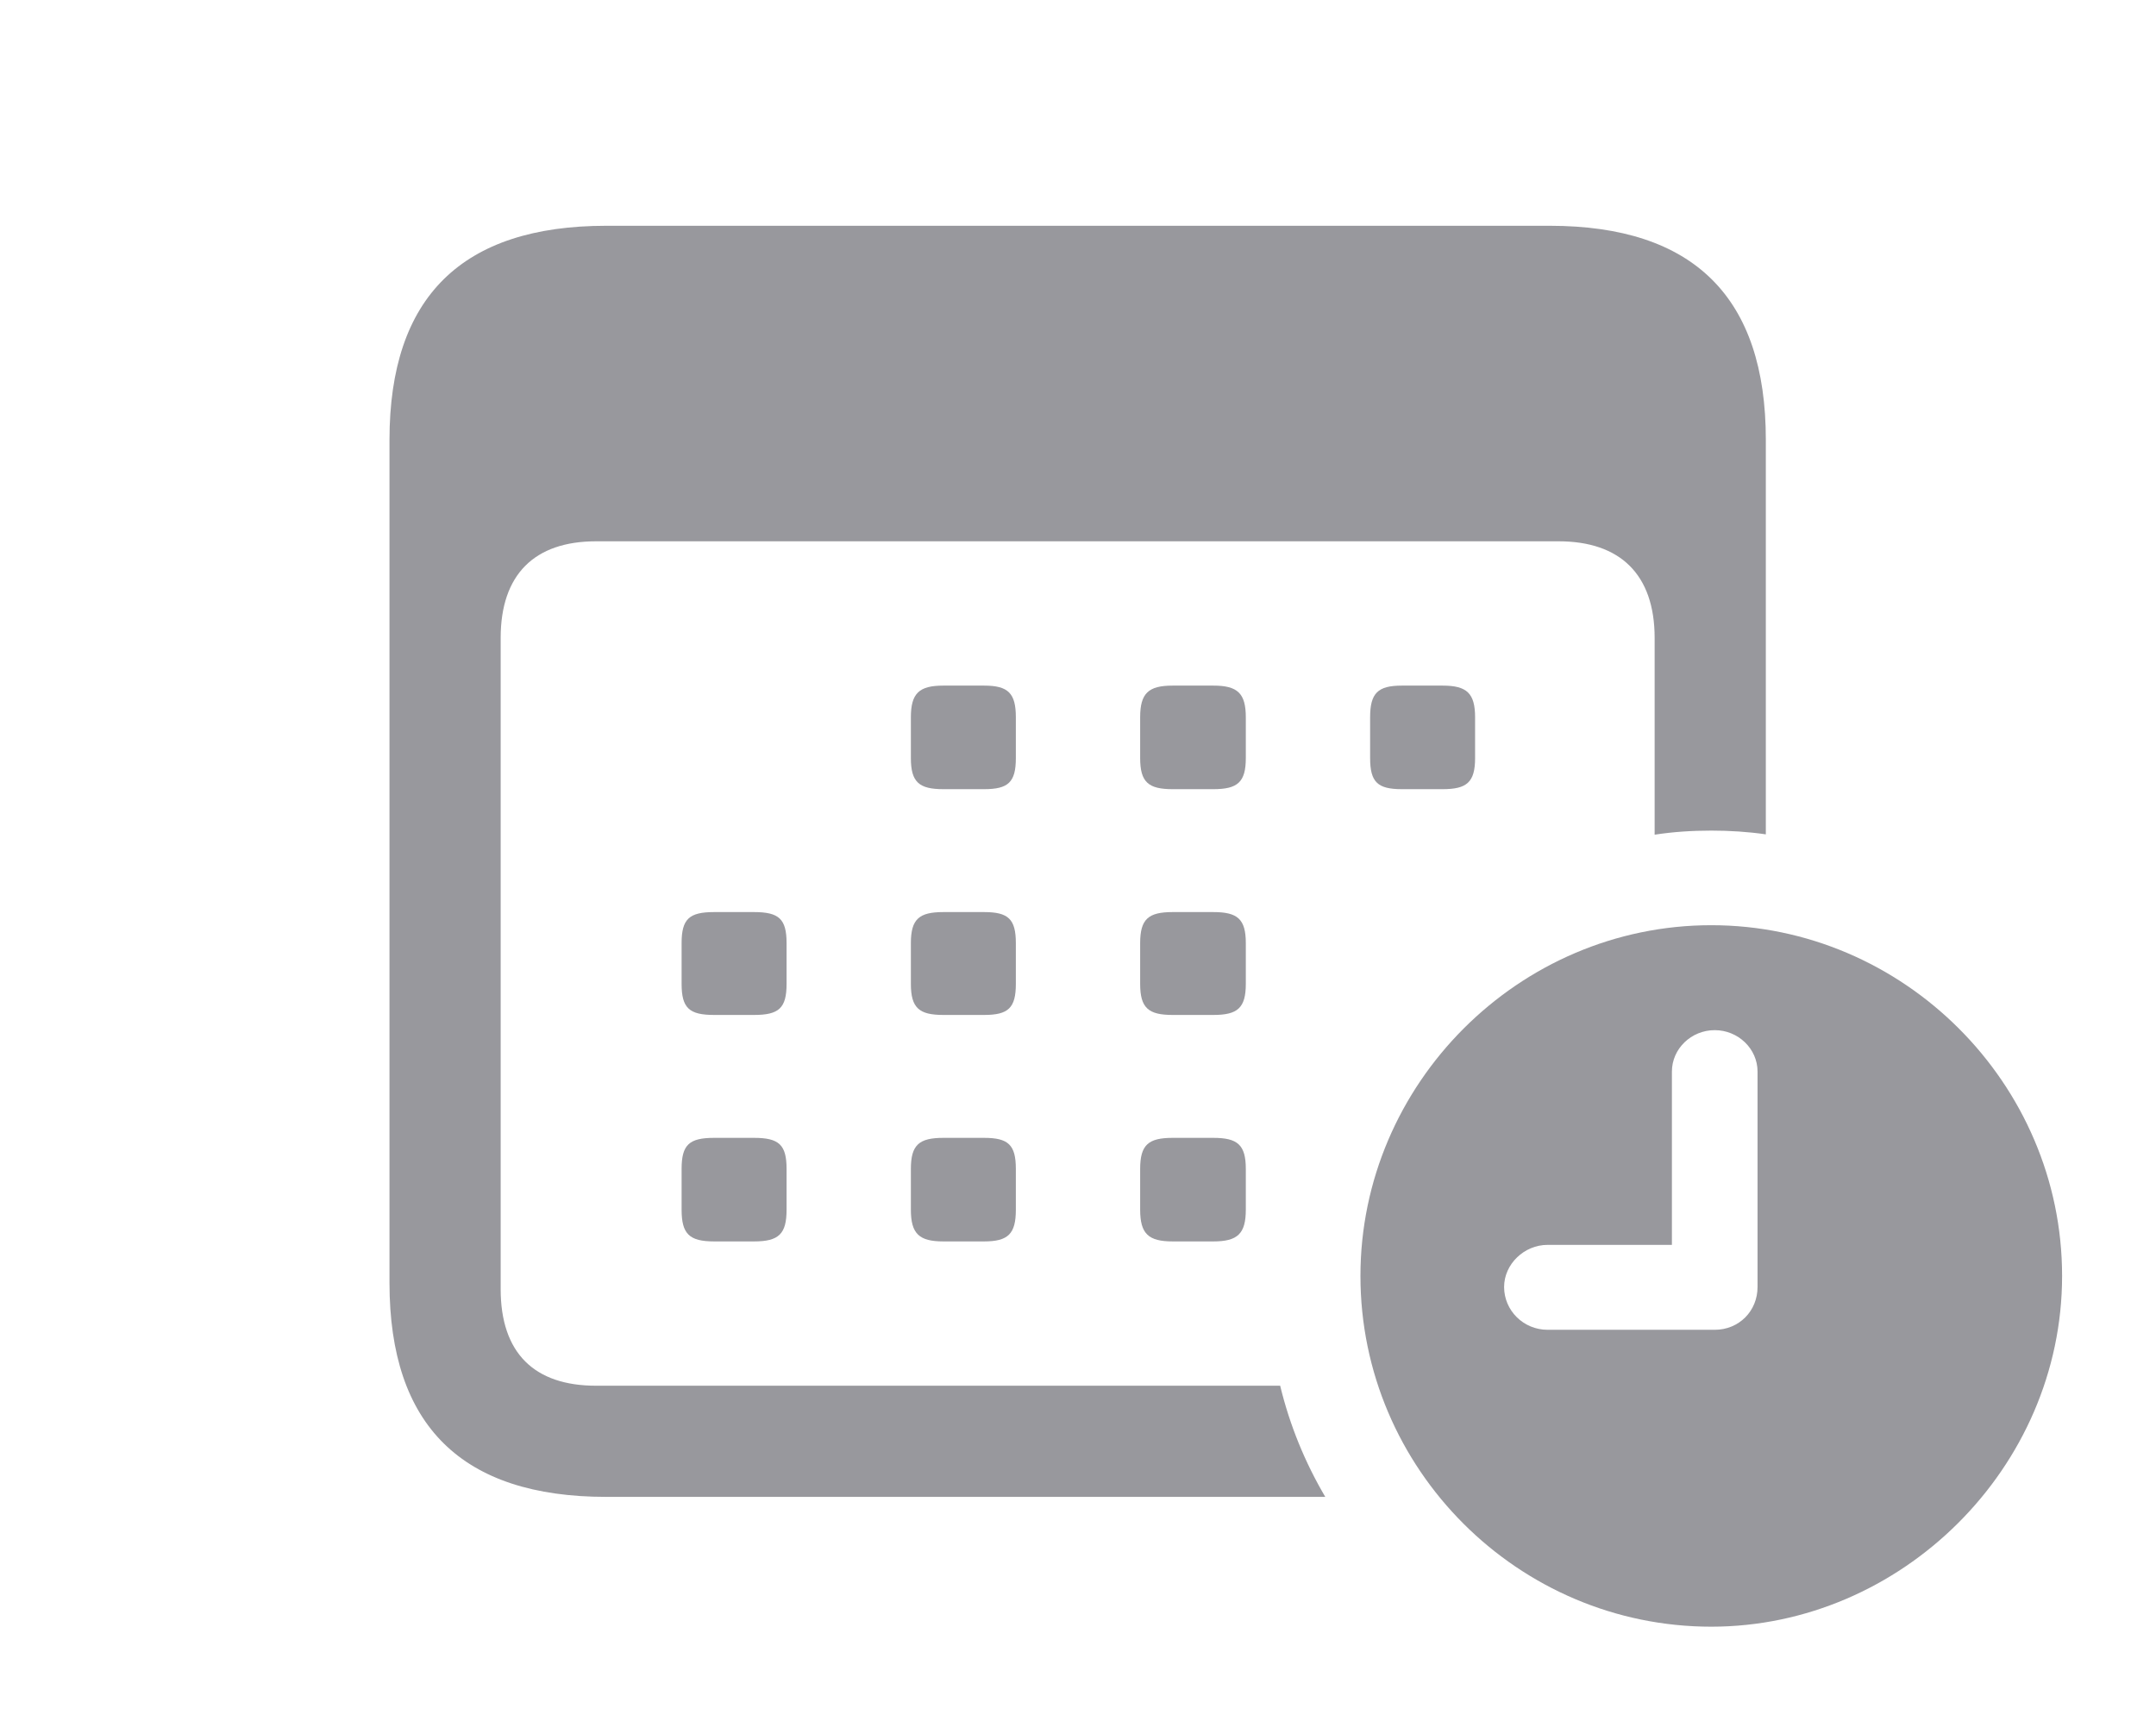 <?xml version="1.0" encoding="UTF-8"?>
<!--Generator: Apple Native CoreSVG 326-->
<!DOCTYPE svg
PUBLIC "-//W3C//DTD SVG 1.1//EN"
       "http://www.w3.org/Graphics/SVG/1.1/DTD/svg11.dtd">
<svg version="1.1" xmlns="http://www.w3.org/2000/svg" xmlns:xlink="http://www.w3.org/1999/xlink" viewBox="0 0 152.441 121.729">
 <g>
  <rect height="121.729" opacity="0" width="152.441" x="0" y="0"/>
  <path d="M124.854 31.104L124.854 59.005C123.594 58.822 122.304 58.74 120.996 58.74C119.638 58.74 118.298 58.828 116.992 59.029L116.992 45.117C116.992 40.625 114.551 38.281 110.205 38.281L42.139 38.281C37.793 38.281 35.4 40.625 35.4 45.117L35.4 91.162C35.4 95.703 37.793 97.998 42.139 97.998L90.515 97.998C91.192 100.798 92.278 103.438 93.704 105.859L42.871 105.859C32.666 105.859 27.539 100.83 27.539 90.723L27.539 31.104C27.539 20.996 32.666 15.967 42.871 15.967L109.57 15.967C119.775 15.967 124.854 21.045 124.854 31.104Z" fill="#98989d"/>
  <path d="M55.615 82.666L55.615 85.547C55.615 87.256 55.078 87.793 53.32 87.793L50.488 87.793C48.73 87.793 48.193 87.256 48.193 85.547L48.193 82.666C48.193 80.957 48.73 80.469 50.488 80.469L53.32 80.469C55.078 80.469 55.615 80.957 55.615 82.666ZM71.826 82.666L71.826 85.547C71.826 87.256 71.289 87.793 69.58 87.793L66.699 87.793C64.99 87.793 64.404 87.256 64.404 85.547L64.404 82.666C64.404 80.957 64.99 80.469 66.699 80.469L69.58 80.469C71.289 80.469 71.826 80.957 71.826 82.666ZM88.086 82.666L88.086 85.547C88.086 87.256 87.5 87.793 85.791 87.793L82.91 87.793C81.201 87.793 80.615 87.256 80.615 85.547L80.615 82.666C80.615 80.957 81.201 80.469 82.91 80.469L85.791 80.469C87.5 80.469 88.086 80.957 88.086 82.666ZM55.615 66.699L55.615 69.58C55.615 71.289 55.078 71.777 53.32 71.777L50.488 71.777C48.73 71.777 48.193 71.289 48.193 69.58L48.193 66.699C48.193 64.99 48.73 64.502 50.488 64.502L53.32 64.502C55.078 64.502 55.615 64.99 55.615 66.699ZM71.826 66.699L71.826 69.58C71.826 71.289 71.289 71.777 69.58 71.777L66.699 71.777C64.99 71.777 64.404 71.289 64.404 69.58L64.404 66.699C64.404 64.99 64.99 64.502 66.699 64.502L69.58 64.502C71.289 64.502 71.826 64.99 71.826 66.699ZM88.086 66.699L88.086 69.58C88.086 71.289 87.5 71.777 85.791 71.777L82.91 71.777C81.201 71.777 80.615 71.289 80.615 69.58L80.615 66.699C80.615 64.99 81.201 64.502 82.91 64.502L85.791 64.502C87.5 64.502 88.086 64.99 88.086 66.699ZM71.826 50.732L71.826 53.613C71.826 55.322 71.289 55.81 69.58 55.81L66.699 55.81C64.99 55.81 64.404 55.322 64.404 53.613L64.404 50.732C64.404 49.023 64.99 48.486 66.699 48.486L69.58 48.486C71.289 48.486 71.826 49.023 71.826 50.732ZM88.086 50.732L88.086 53.613C88.086 55.322 87.5 55.81 85.791 55.81L82.91 55.81C81.201 55.81 80.615 55.322 80.615 53.613L80.615 50.732C80.615 49.023 81.201 48.486 82.91 48.486L85.791 48.486C87.5 48.486 88.086 49.023 88.086 50.732ZM104.297 50.732L104.297 53.613C104.297 55.322 103.711 55.81 102.002 55.81L99.121 55.81C97.412 55.81 96.875 55.322 96.875 53.613L96.875 50.732C96.875 49.023 97.412 48.486 99.121 48.486L102.002 48.486C103.711 48.486 104.297 49.023 104.297 50.732Z" fill="#98989d"/>
  <path d="M145.801 90.234C145.801 103.809 134.424 115.039 120.996 115.039C107.373 115.039 96.191 103.906 96.191 90.234C96.191 76.66 107.373 65.43 120.996 65.43C134.57 65.43 145.801 76.611 145.801 90.234ZM118.213 75.781L118.213 88.037L109.424 88.037C107.764 88.037 106.348 89.404 106.348 91.016C106.348 92.676 107.715 94.043 109.424 94.043L121.24 94.043C122.949 94.043 124.268 92.725 124.268 91.016L124.268 75.781C124.268 74.17 122.9 72.852 121.24 72.852C119.58 72.852 118.213 74.17 118.213 75.781Z" fill="#98989d"/>
 </g>
</svg>
